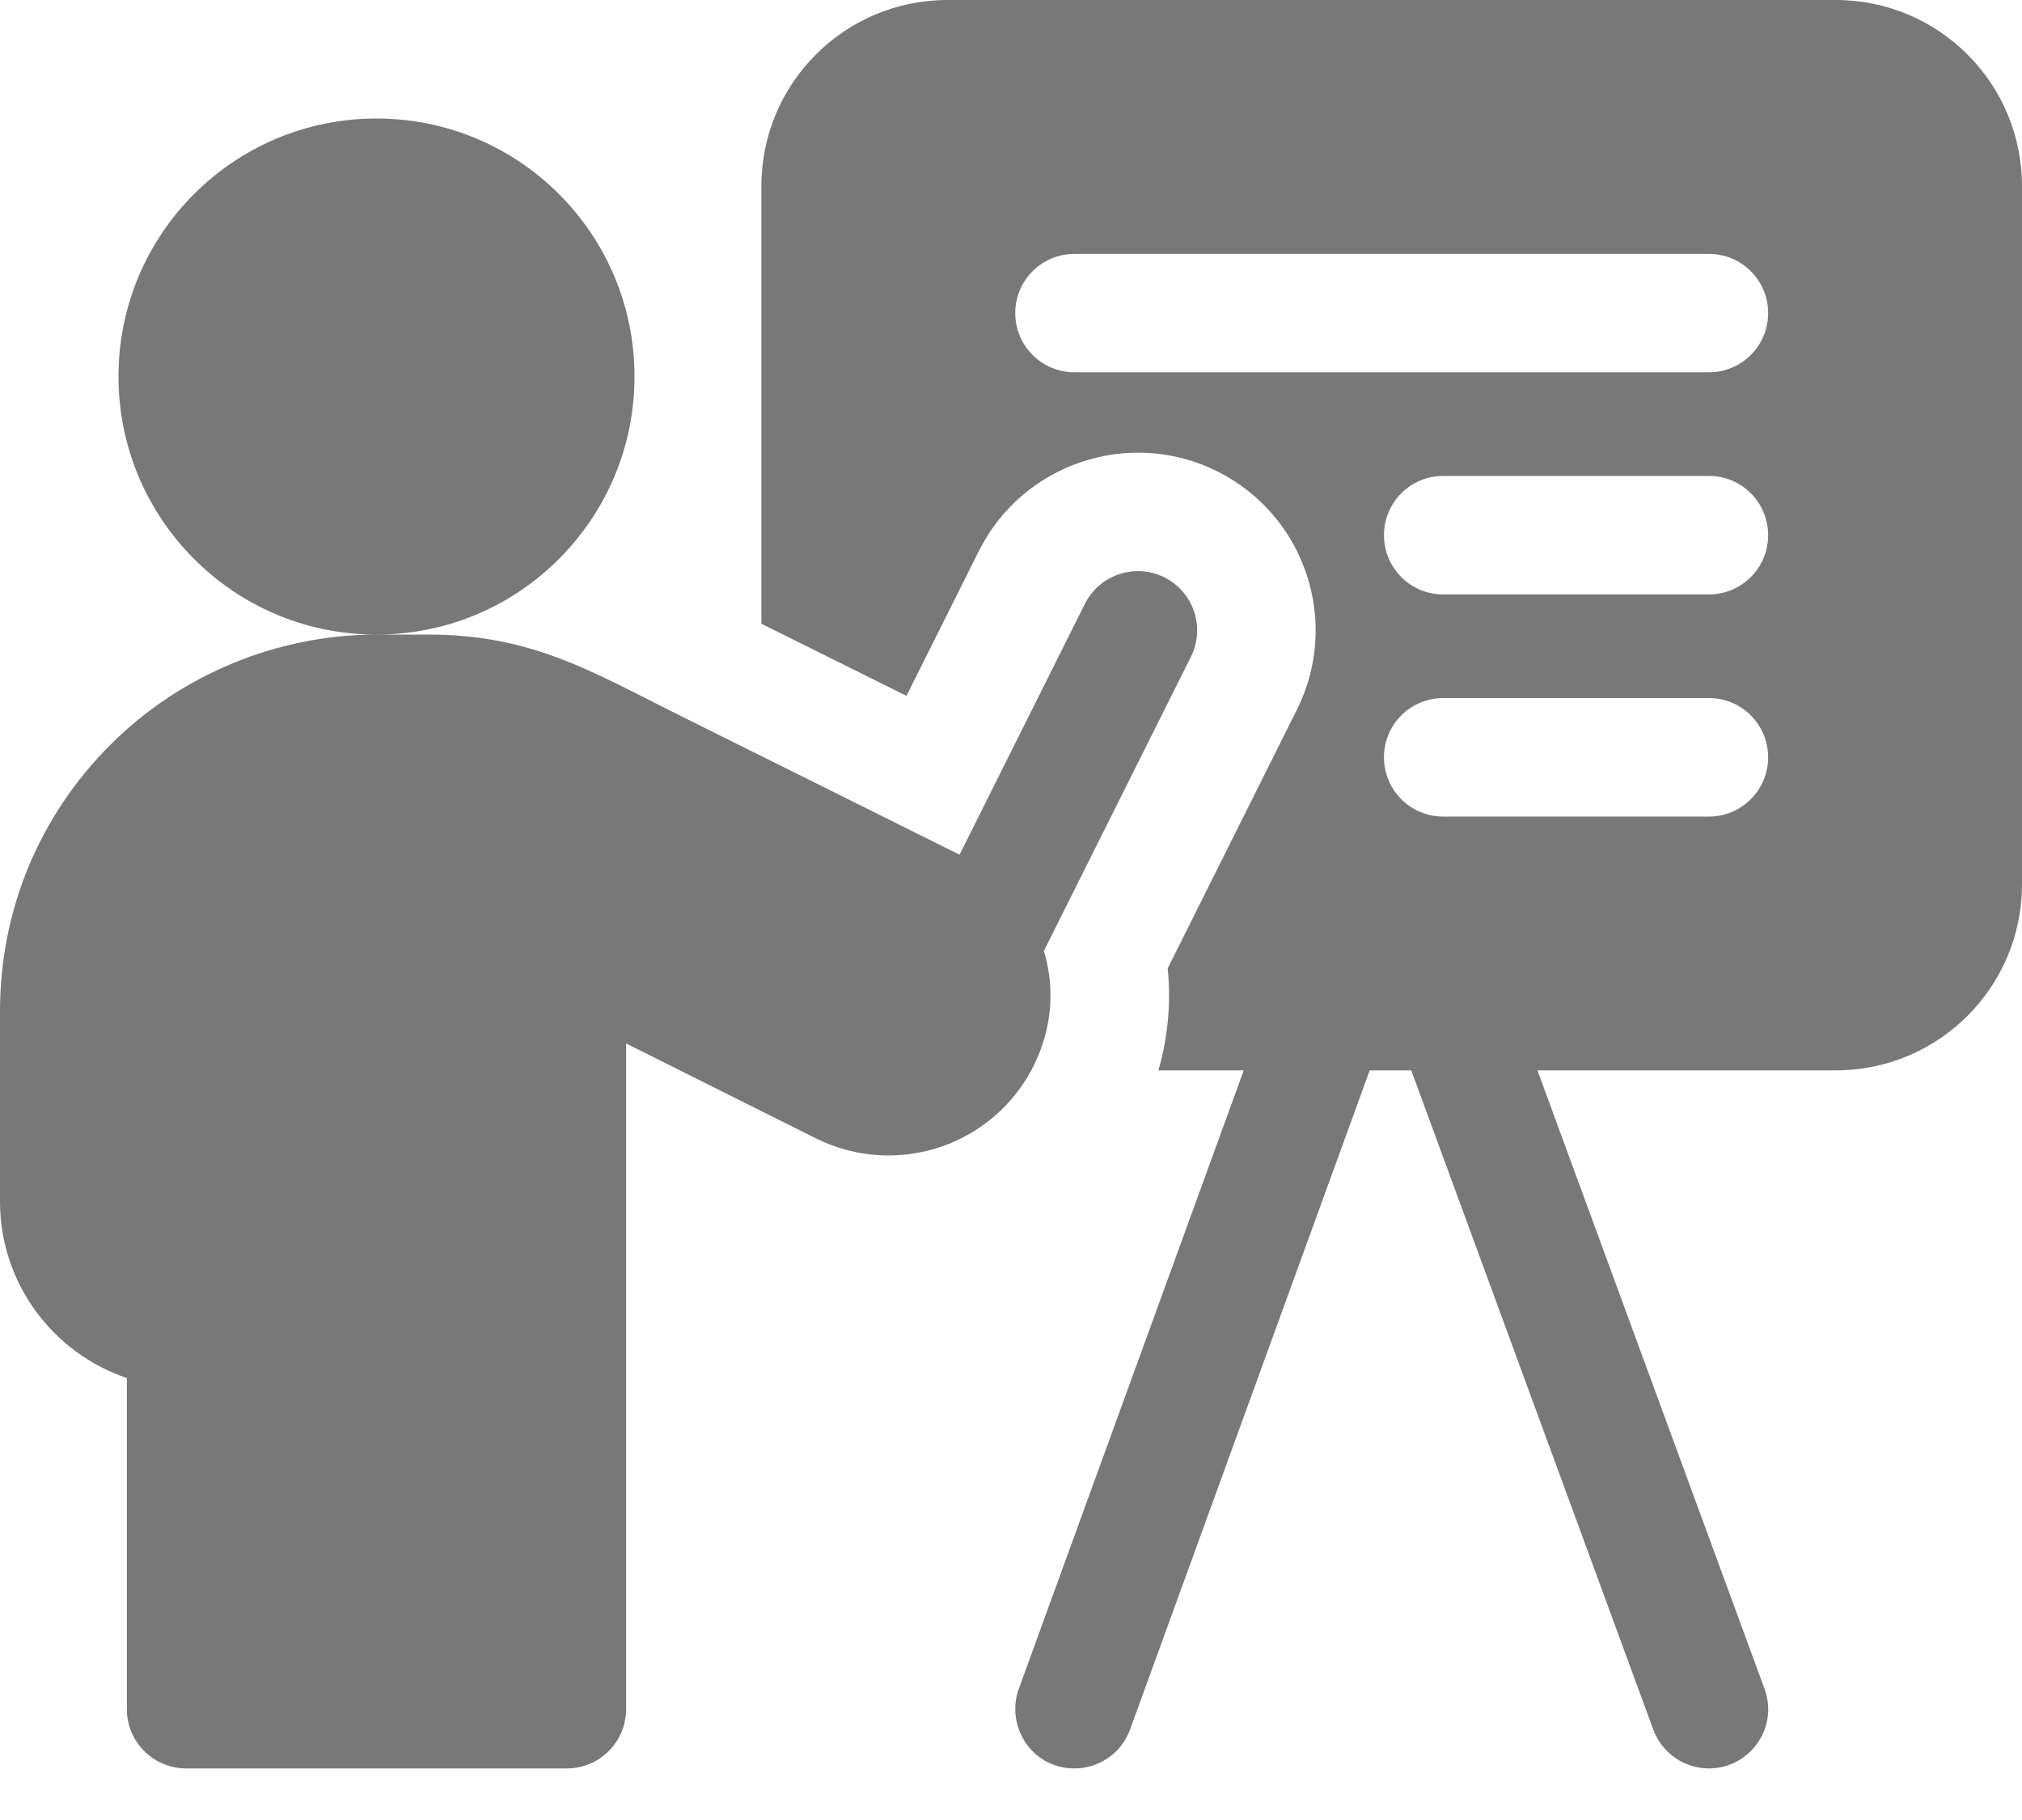 <svg width="20" height="18" viewBox="0 0 20 18" fill="none" xmlns="http://www.w3.org/2000/svg">
<path d="M18.159 0H9.372C8.355 0 7.531 0.824 7.531 1.841V6.169C7.996 6.4 8.498 6.65 8.966 6.882L9.683 5.448C10.117 4.581 11.175 4.229 12.041 4.662C12.91 5.097 13.262 6.152 12.827 7.021L11.55 9.577C11.584 9.915 11.553 10.256 11.458 10.586H12.302L10.077 16.703C9.945 17.066 10.2 17.49 10.628 17.49C10.867 17.49 11.092 17.342 11.178 17.104L13.548 10.586H13.959L16.353 17.106C16.441 17.343 16.665 17.49 16.904 17.49C17.303 17.49 17.596 17.091 17.453 16.702L15.207 10.586H18.159C19.176 10.586 20 9.762 20 8.745V1.841C20 0.824 19.176 0 18.159 0V0ZM16.904 8.076H14.275C13.951 8.076 13.689 7.813 13.689 7.49C13.689 7.166 13.951 6.904 14.275 6.904H16.904C17.227 6.904 17.489 7.166 17.489 7.49C17.489 7.813 17.227 8.076 16.904 8.076ZM16.904 5.879H14.275C13.951 5.879 13.689 5.617 13.689 5.293C13.689 4.969 13.951 4.707 14.275 4.707H16.904C17.227 4.707 17.489 4.969 17.489 5.293C17.489 5.617 17.227 5.879 16.904 5.879ZM16.904 3.682H10.628C10.304 3.682 10.042 3.42 10.042 3.096C10.042 2.773 10.304 2.511 10.628 2.511H16.904C17.227 2.511 17.489 2.773 17.489 3.096C17.489 3.42 17.227 3.682 16.904 3.682Z" fill="#787878"/>
<path d="M10.309 10.335C10.415 10.024 10.415 9.7 10.325 9.405L11.779 6.497C11.924 6.207 11.807 5.855 11.517 5.71C11.228 5.566 10.876 5.683 10.731 5.972L9.491 8.453C8.75 8.084 7.623 7.524 6.716 7.072C5.872 6.653 5.27 6.276 4.242 6.276H3.724C4.524 6.276 5.239 5.908 5.706 5.331C6.063 4.893 6.276 4.333 6.276 3.724C6.276 2.314 5.134 1.172 3.724 1.172C2.314 1.172 1.172 2.314 1.172 3.724C1.172 4.401 1.436 5.016 1.866 5.473C2.331 5.968 2.991 6.276 3.724 6.276C2.742 6.276 1.782 6.674 1.092 7.366C0.388 8.068 0 9.004 0 10V11.883C0 12.694 0.526 13.383 1.255 13.629V16.904C1.255 17.227 1.517 17.49 1.841 17.49H5.607C5.93 17.49 6.193 17.227 6.193 16.904V10.32C6.748 10.598 7.478 10.963 8.069 11.258C8.483 11.465 8.966 11.484 9.398 11.308C9.828 11.131 10.159 10.779 10.307 10.341C10.308 10.339 10.309 10.337 10.309 10.335Z" fill="#787878"/>
</svg>
